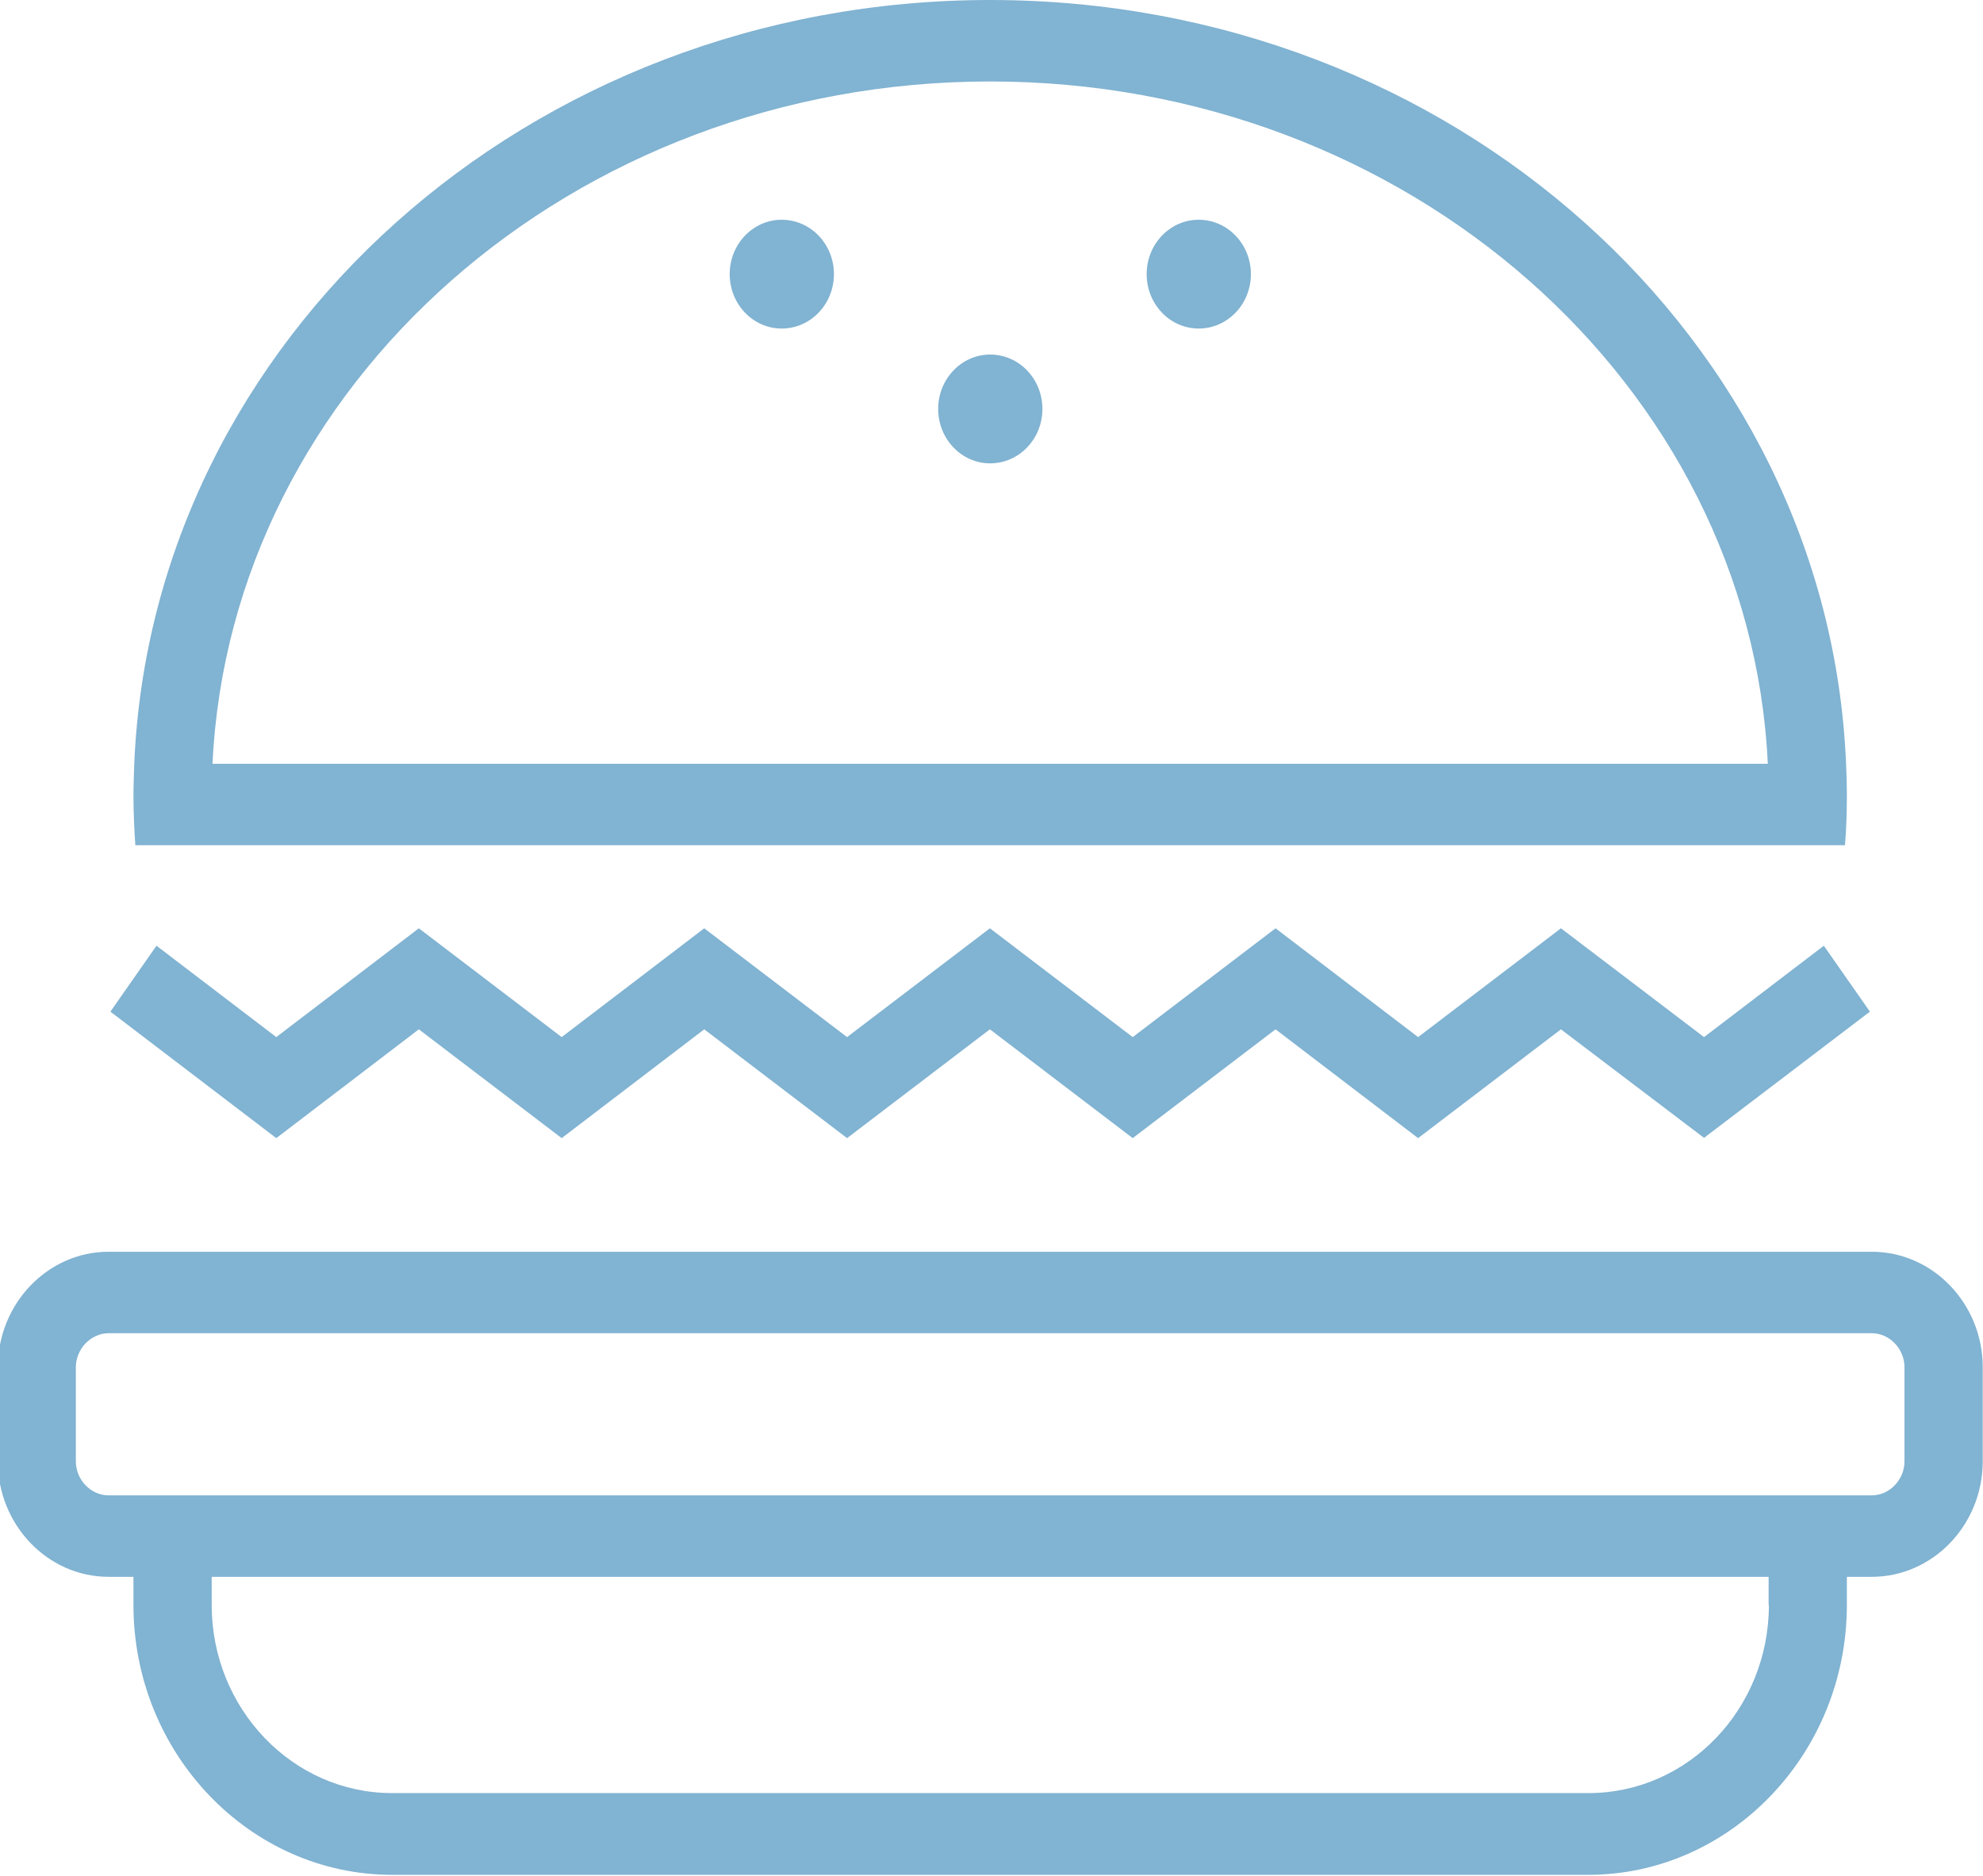 <svg xmlns="http://www.w3.org/2000/svg" viewBox="0 0 74 70" width="74" height="70">
	<style>
		tspan { white-space:pre }
		.shp0 { fill: #81b3d2 } 
	</style>
	<g id="Layer">
		<path id="Layer" fill-rule="evenodd" class="shp0" d="M73.99 51.02L73.99 54.53C73.99 56.9 72.13 58.84 69.85 58.84L68.92 58.84L68.92 59.89C68.92 65.43 64.58 69.96 59.27 69.96L14.63 69.96C9.32 69.96 4.98 65.43 4.98 59.89L4.98 58.84L4.05 58.84C1.78 58.84 -0.08 56.9 -0.08 54.53L-0.08 51.02C-0.08 48.65 1.78 46.71 4.05 46.71L69.85 46.71C72.13 46.71 73.99 48.65 73.99 51.02ZM66 59.89L66 58.84L7.9 58.84L7.9 59.89C7.9 63.76 10.92 66.91 14.63 66.91L59.28 66.91C62.99 66.91 66.01 63.77 66.01 59.89L66 59.89ZM71.07 54.53L71.07 51.02C71.07 50.33 70.51 49.75 69.85 49.75L4.05 49.75C3.39 49.75 2.83 50.34 2.83 51.02L2.83 54.53C2.83 55.22 3.39 55.8 4.05 55.8L69.85 55.8C70.51 55.8 71.07 55.22 71.07 54.53Z" fill="#81b3d2" />
		<path id="Layer" class="shp0" d="M15.63 38.41L20.96 42.47L26.28 38.41L31.61 42.47L36.94 38.41L42.27 42.47L47.6 38.41L52.92 42.47L58.25 38.41L63.59 42.46L69.78 37.75L68.06 35.29L63.59 38.7L58.25 34.64L52.92 38.7L47.6 34.64L42.27 38.7L36.94 34.64L31.61 38.7L26.28 34.64L20.96 38.7L15.63 34.64L10.31 38.7L5.84 35.29L4.12 37.75L10.31 42.47L15.63 38.41Z" fill="#81b3d2" />
		<path id="Layer" fill-rule="evenodd" class="shp0" d="M5.05 31.54C5.01 30.93 4.98 30.3 4.98 29.67C4.98 29.28 5 28.89 5.01 28.5C5.68 12.66 19.72 0 36.95 0C54.19 0 68.23 12.66 68.89 28.5C68.91 28.89 68.92 29.28 68.92 29.67C68.92 30.3 68.9 30.93 68.85 31.54L5.05 31.54ZM7.93 28.5L65.97 28.5C65.3 14.36 52.54 3.04 36.95 3.04C21.36 3.04 8.6 14.36 7.93 28.5Z" fill="#81b3d2" />
		<path id="Layer" class="shp0" d="M36.95 17.29C35.88 17.29 35.01 16.38 35.01 15.26C35.01 14.14 35.88 13.23 36.95 13.23C38.03 13.23 38.9 14.14 38.9 15.26C38.9 16.38 38.03 17.29 36.95 17.29Z" fill="#81b3d2" />
		<path id="Layer" class="shp0" d="M29.17 12.26C28.1 12.26 27.23 11.35 27.23 10.23C27.23 9.11 28.1 8.2 29.17 8.2C30.25 8.2 31.12 9.11 31.12 10.23C31.12 11.35 30.25 12.26 29.17 12.26Z" fill="#81b3d2" />
		<path id="Layer" class="shp0" d="M44.73 12.26C43.66 12.26 42.79 11.35 42.79 10.23C42.79 9.11 43.66 8.2 44.73 8.2C45.81 8.2 46.68 9.11 46.68 10.23C46.68 11.35 45.81 12.26 44.73 12.26Z" fill="#81b3d2" />
	</g>
</svg>
